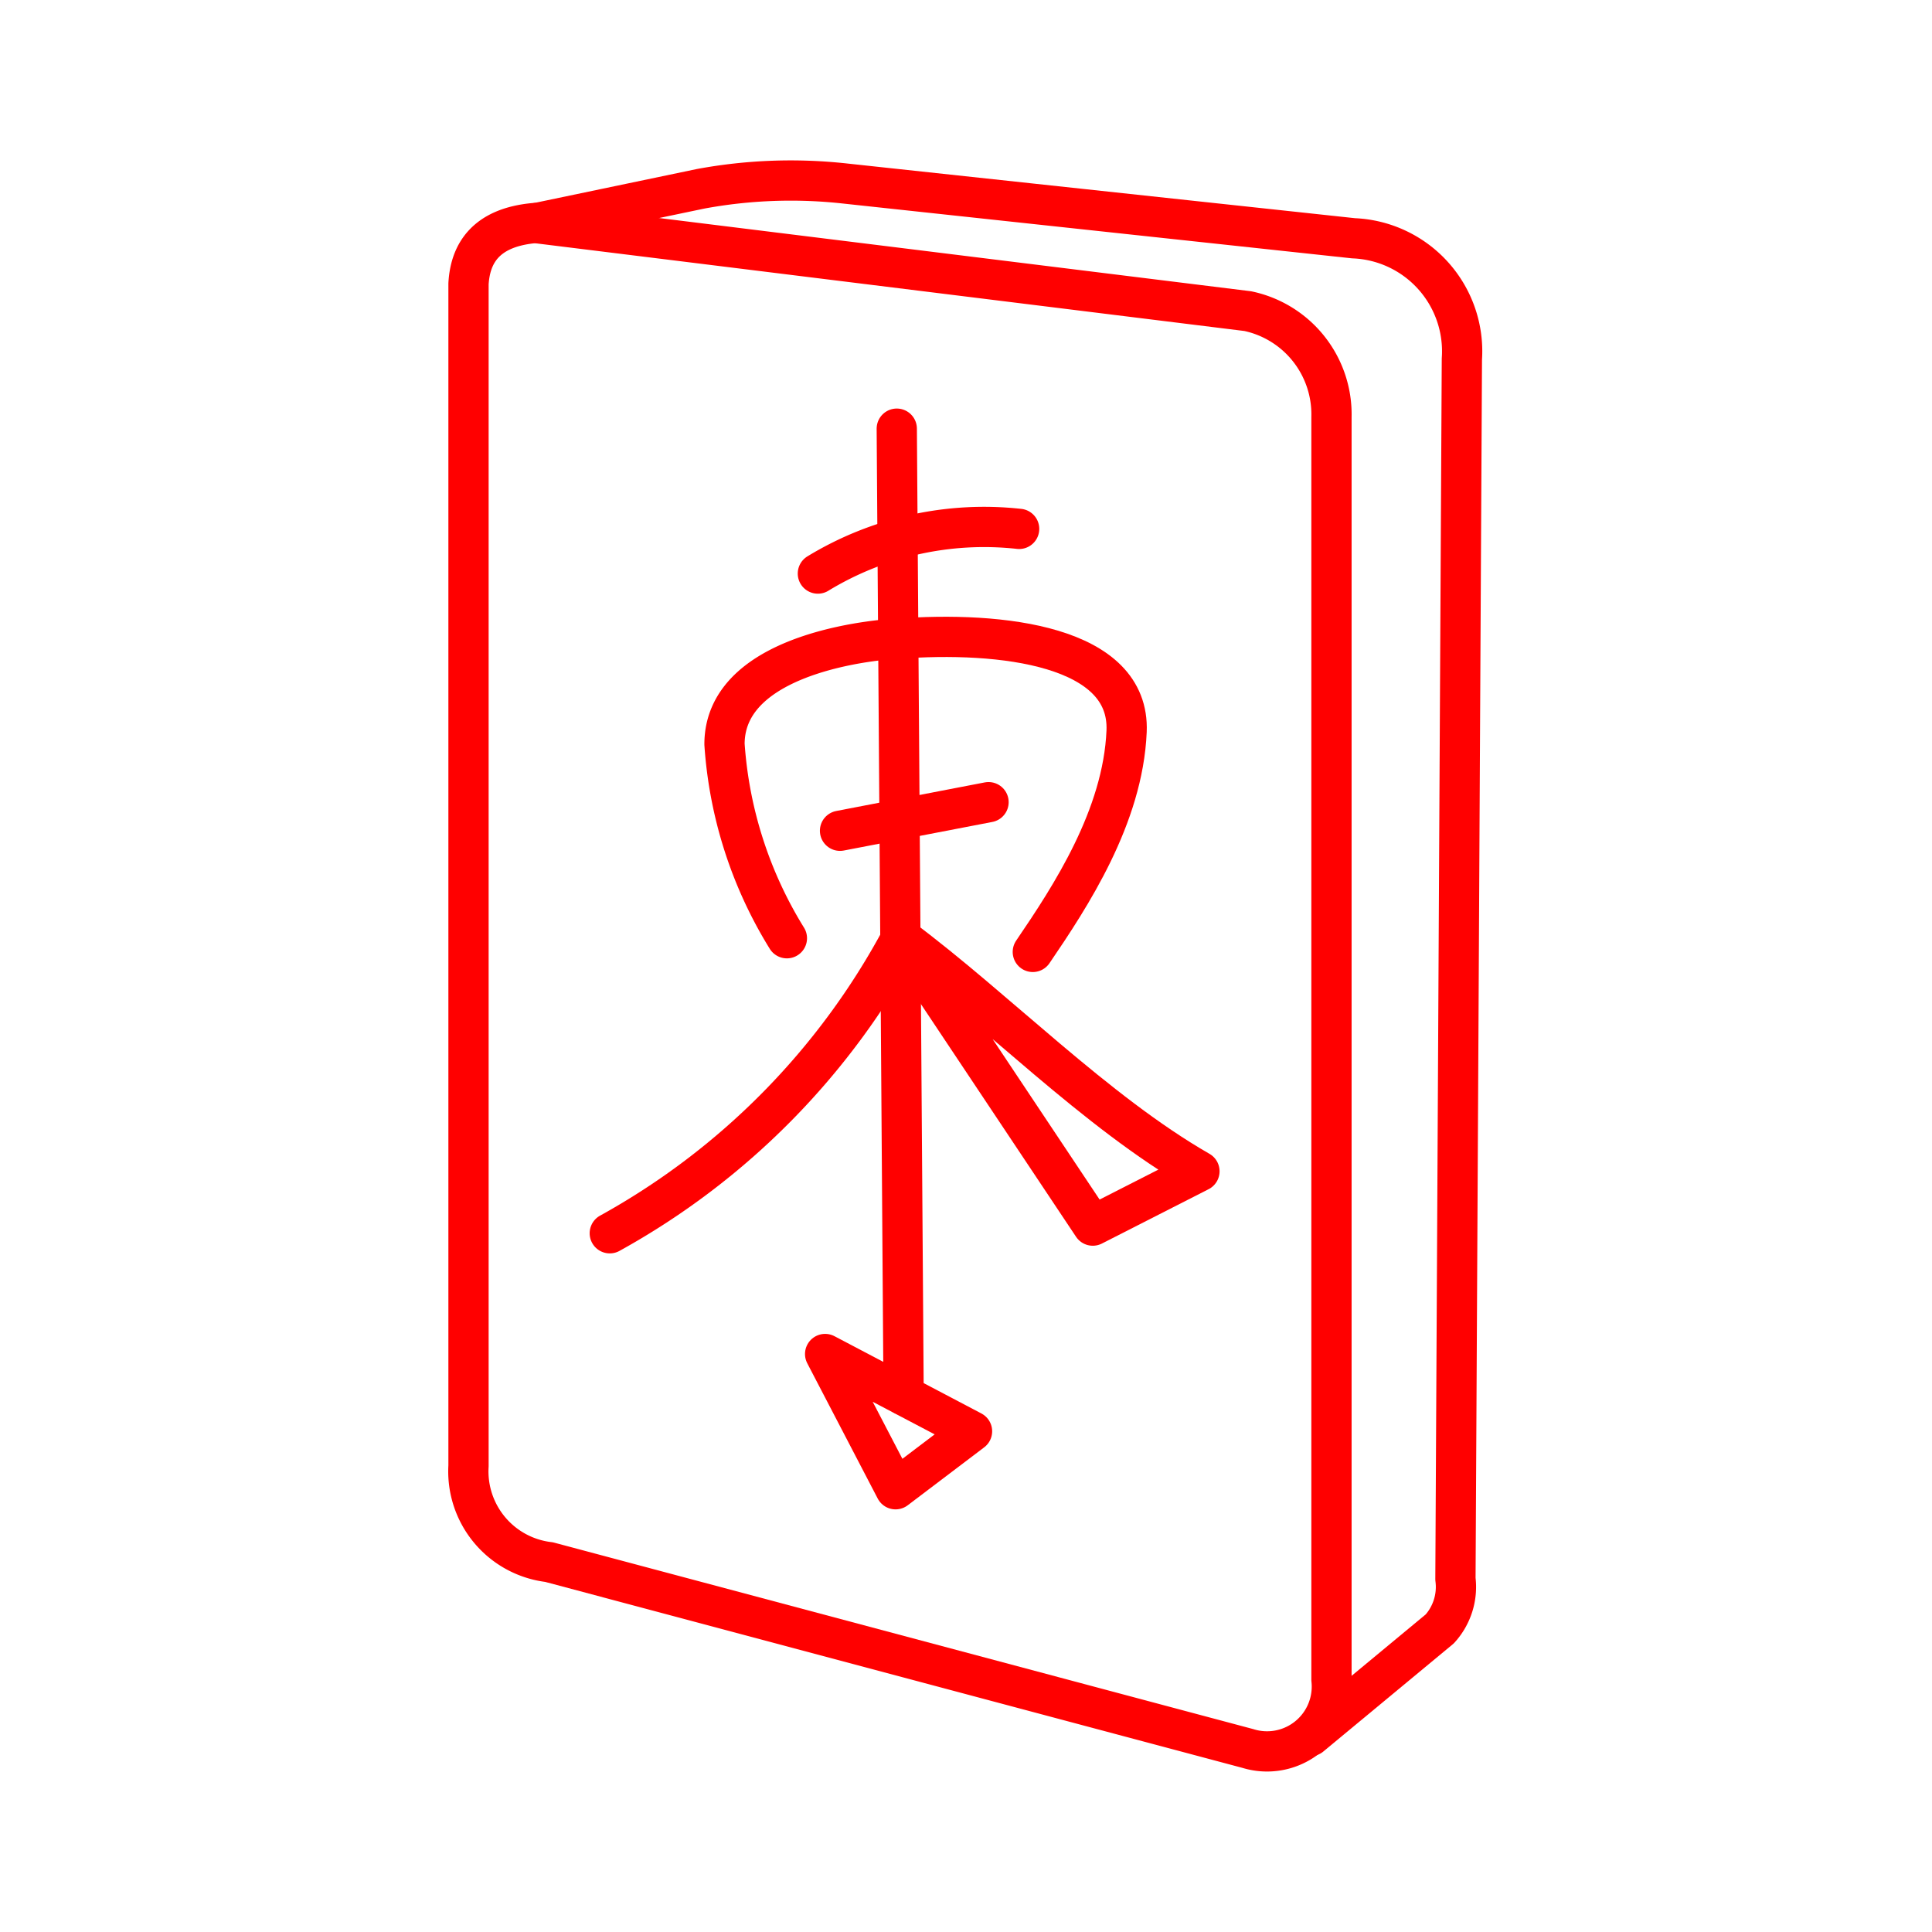 <svg xmlns="http://www.w3.org/2000/svg" viewBox="0 0 48 48"><defs><style>.a,.b{fill:none;stroke-linecap:round;stroke-linejoin:round;}.a{stroke:#FF0000;}.b{stroke:#FF0000;}</style></defs><path class="a" d="M13.3,5.54,31,7.73a2.62,2.62,0,0,1,2.08,2.63V41.73A1.61,1.61,0,0,1,31,43.44L13.64,38.81a2.27,2.27,0,0,1-2-2.39V7.05C11.68,6.37,12,5.65,13.3,5.54Z"/><path class="b" d="M32.56,43.13l3.21-2.66a1.55,1.55,0,0,0,.39-1.24l.16-30.31a2.81,2.81,0,0,0-2.69-3L21,4.56a12.3,12.3,0,0,0-3.59.13l-4.07.85"/><path class="b" d="M20.5,33.64,22.25,37l1.9-1.44Z"/><path class="b" d="M19.55,23.31A10.5,10.5,0,0,1,18,18.49c0-2.42,4.25-2.62,4.25-2.62"/><path class="b" d="M22.28,15.87c2.62-.2,5.8.18,5.71,2.3s-1.39,4.1-2.33,5.48"/><path class="b" d="M20.32,14.25a7.94,7.94,0,0,1,5-1.11"/><path class="b" d="M20.87,20.64l3.69-.71"/><path class="b" d="M22.39,23.31a18.18,18.18,0,0,1-7.24,7.33"/><path class="b" d="M22.39,23.31l4.76,7.14L29.8,29.1C27.22,27.62,24.75,25.07,22.39,23.31Z"/><line class="b" x1="22.28" y1="10.65" x2="22.45" y2="34.66"/></svg>